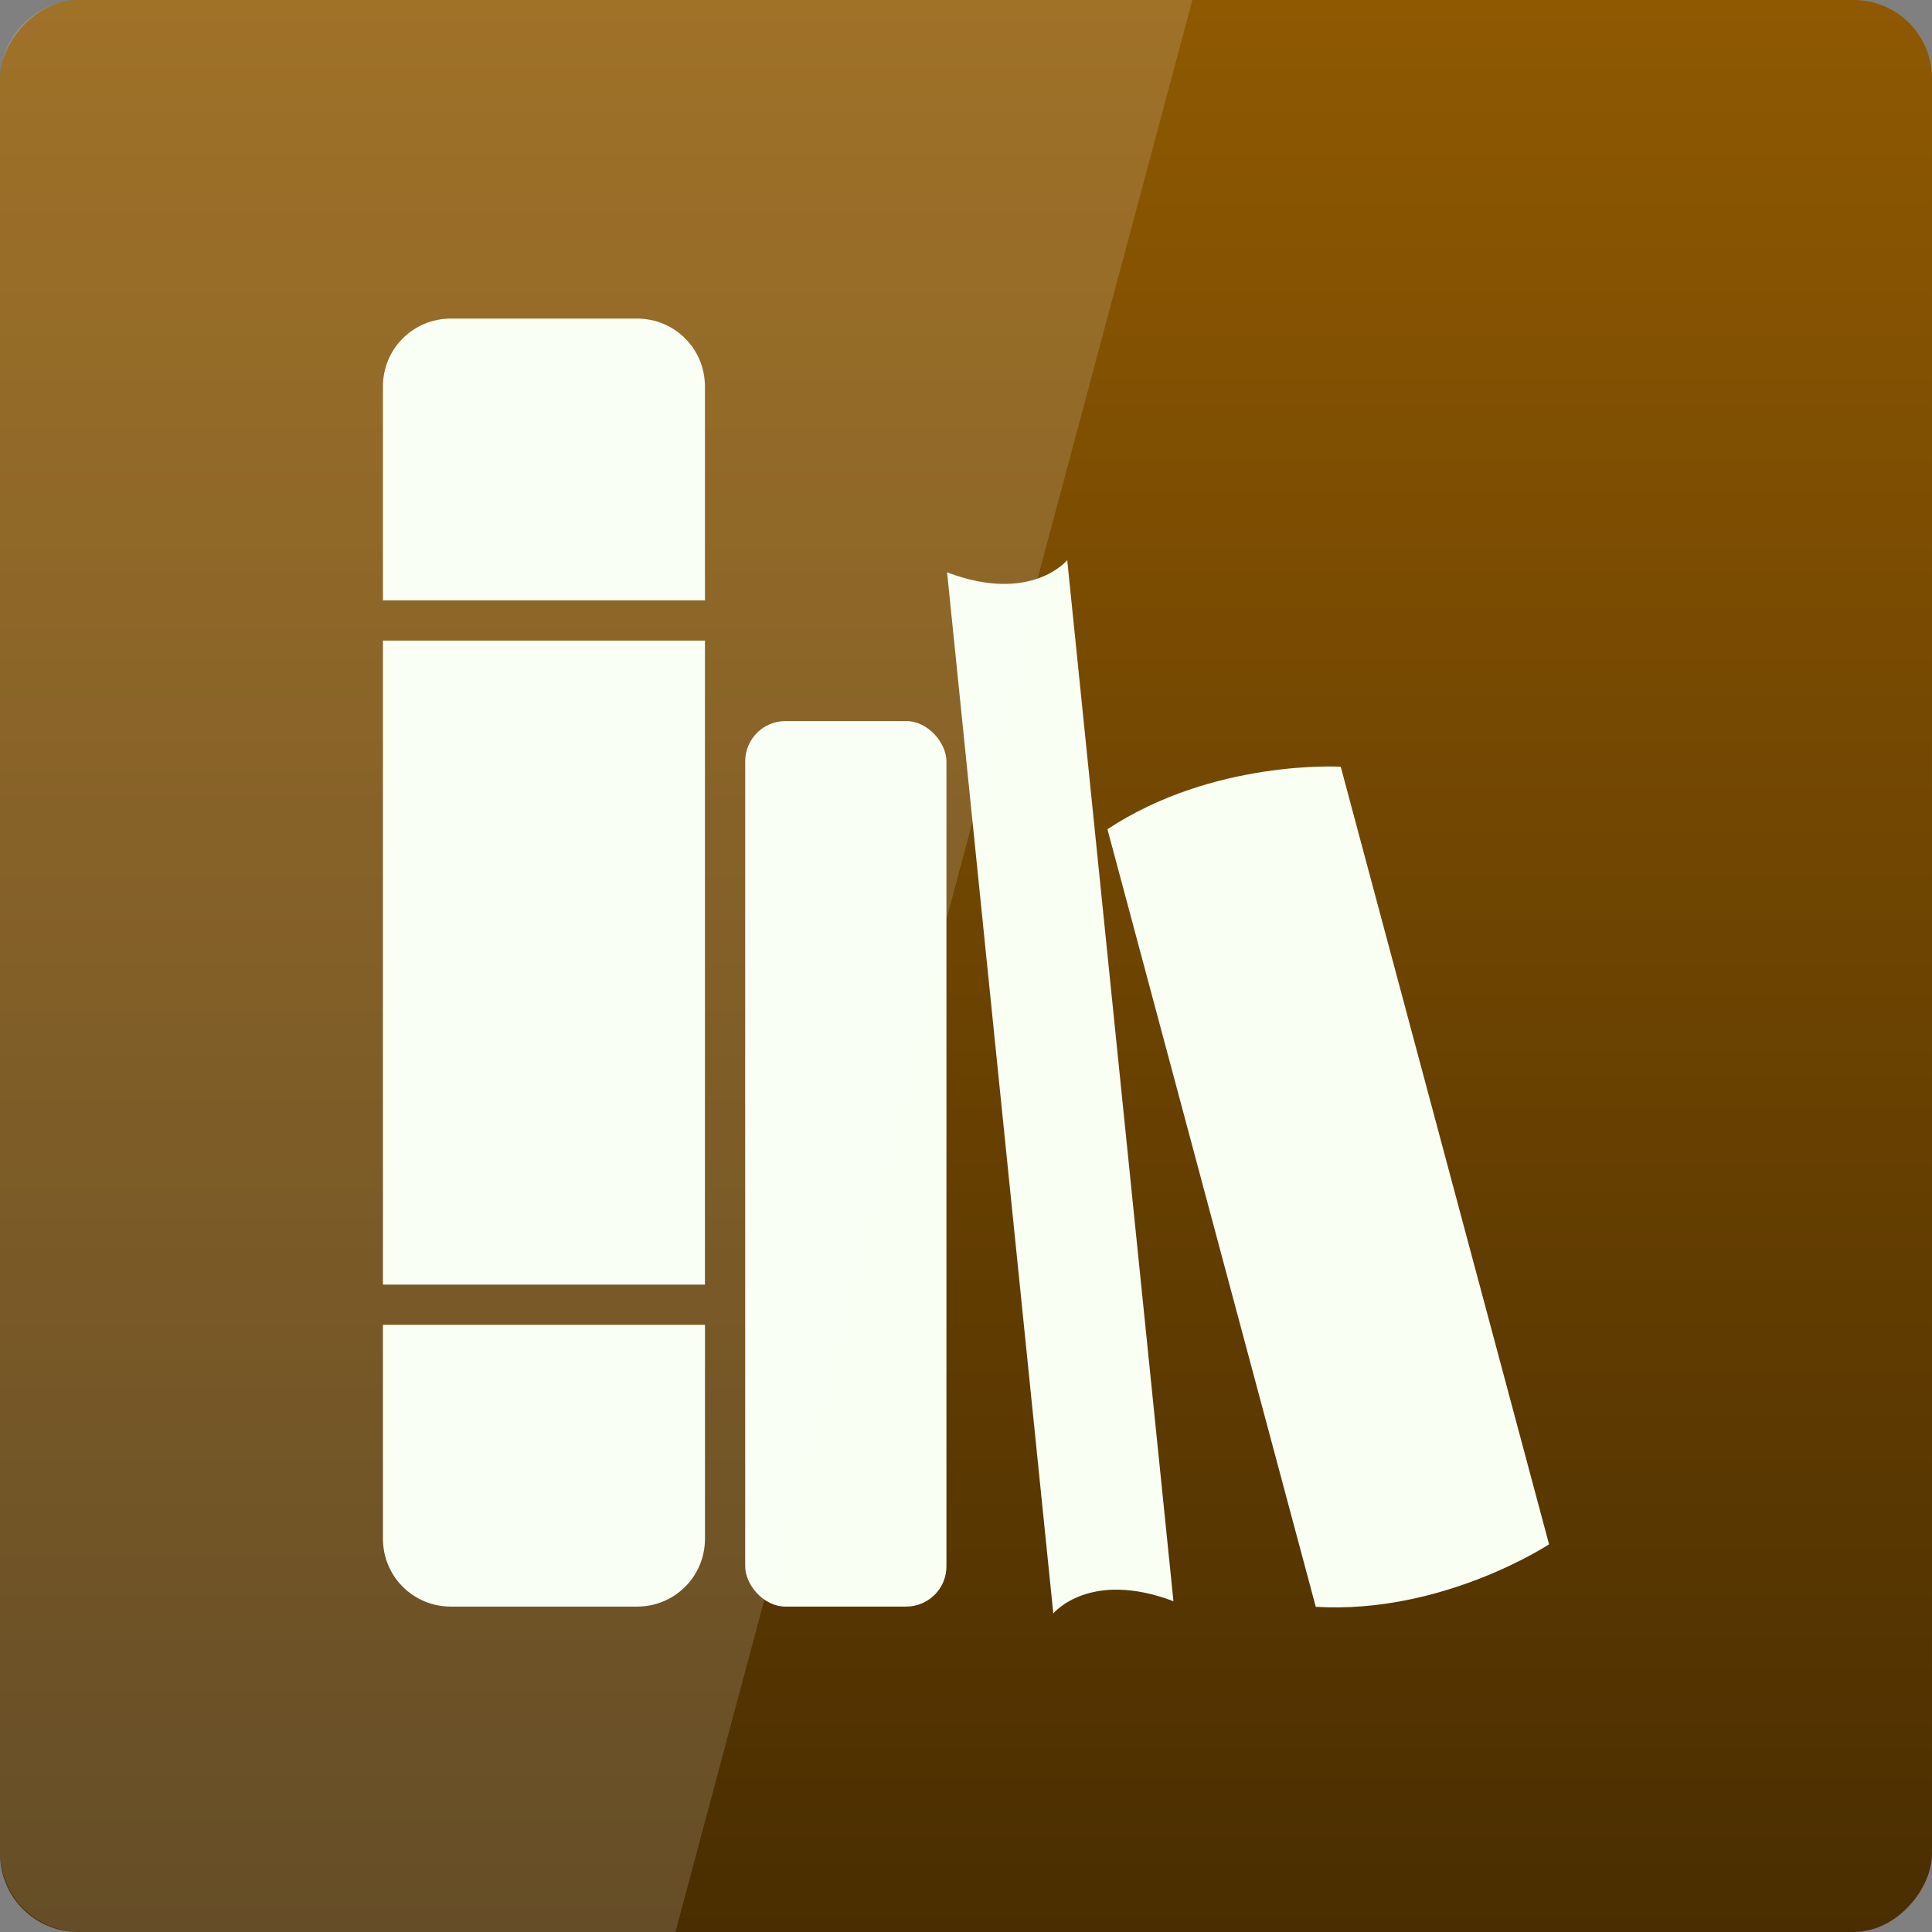 <svg xmlns="http://www.w3.org/2000/svg" viewBox="0 0 48 48" xmlns:xlink="http://www.w3.org/1999/xlink">
<rect x="0" y="0" width="48" height="48" fill="#808080" stroke="none"/>
<defs>
<linearGradient id="linearGradient3818">
<stop offset="0" style="stop-color:#8f5902"/>
<stop offset="1" style="stop-color:#4a2e01"/>
</linearGradient>
<linearGradient xlink:href="#linearGradient3818" id="linearGradient3824" y1="-1004.362" y2="-1052.362" x2="0" gradientUnits="userSpaceOnUse"/>
</defs>
<g transform="translate(0 -1004.362)">
<rect width="48" x="0" y="-1052.362" rx="1.945" height="48" style="fill:url(#linearGradient3824)" transform="scale(1 -1)"/>
</g>
<g style="fill:#f9fff3" transform="translate(0 -1004.362)">
<path d="m 11.202,1012.277 c -0.938,0 -1.688,0.75 -1.688,1.688 l 0,5.312 8,0 0,-5.312 c 0,-0.938 -0.75,-1.688 -1.688,-1.688 l -4.625,0 z m -1.688,8 0,16 8,0 0,-16 -8,0 z m 0,17 0,5.312 c 0,0.938 0.75,1.688 1.688,1.688 l 4.625,0 c 0.938,0 1.688,-0.75 1.688,-1.688 l 0,-5.312 -8,0 z"/>
<rect width="5" x="18.514" y="1022.277" rx="1" height="22"/>
<path d="m 23.53,1018.582 c 2.091,0.792 2.985,-0.304 2.985,-0.304 l 2.639,25.866 c -2.091,-0.792 -2.985,0.304 -2.985,0.304 z"/>
<path d="m 27.514,1024.964 c 2.639,-1.742 5.796,-1.553 5.796,-1.553 l 5.176,19.319 c 0,0 -2.639,1.742 -5.796,1.553 z"/>
</g>
<g transform="translate(0 -1004.362)">
<path style="opacity:.15;fill:#fff" d="m 2,1004.362 c -1.108,0 -2,0.892 -2,2 l 0,44 c 0,1.108 0.892,2 2,2 l 14.781,0 12.844,-48 -27.625,0 z"/>
</g>
</svg>
